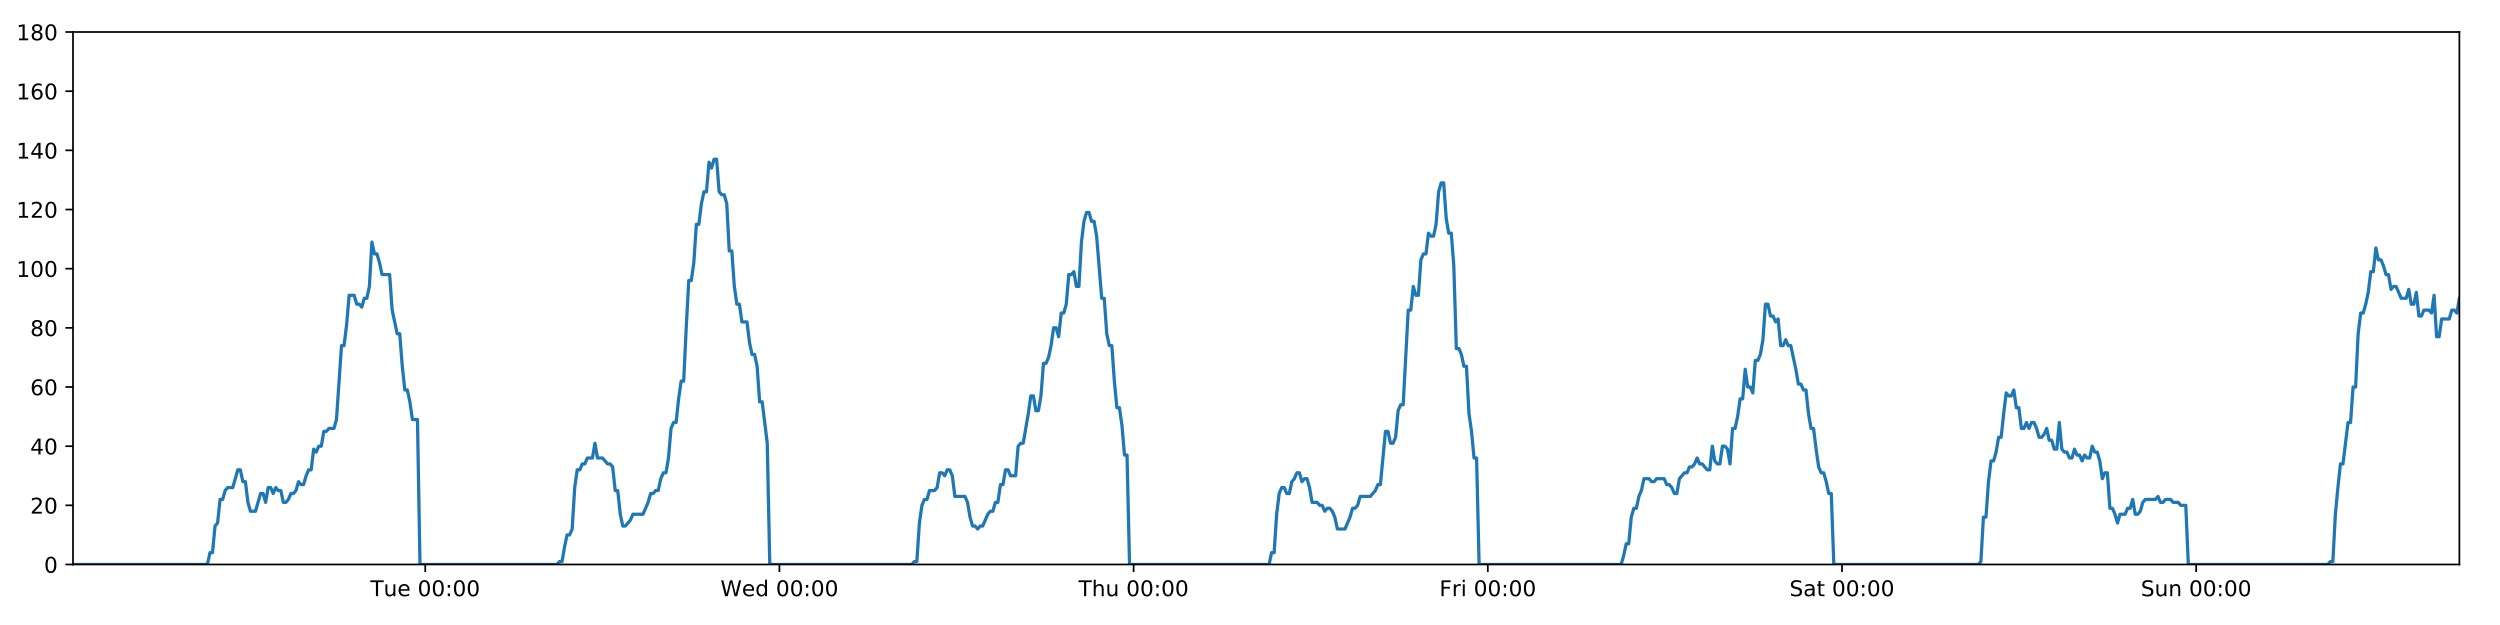 <?xml version="1.0" encoding="utf-8" standalone="no"?>
<!DOCTYPE svg PUBLIC "-//W3C//DTD SVG 1.1//EN"
  "http://www.w3.org/Graphics/SVG/1.1/DTD/svg11.dtd">
<!-- Created with matplotlib (https://matplotlib.org/) -->
<svg height="288pt" version="1.1" viewBox="0 0 1152 288" width="1152pt" xmlns="http://www.w3.org/2000/svg" xmlns:xlink="http://www.w3.org/1999/xlink">
 <defs>
  <style type="text/css">
*{stroke-linecap:butt;stroke-linejoin:round;}
  </style>
 </defs>
 <g id="figure_1">
  <g id="patch_1">
   <path d="M 0 288 
L 1152 288 
L 1152 0 
L 0 0 
z
" style="fill:#ffffff;"/>
  </g>
  <g id="axes_1">
   <g id="patch_2">
    <path d="M 33.64 260.12 
L 1133.28 260.12 
L 1133.28 14.76 
L 33.64 14.76 
z
" style="fill:#ffffff;"/>
   </g>
   <g id="matplotlib.axis_1">
    <g id="xtick_1">
     <g id="line2d_1">
      <defs>
       <path d="M 0 0 
L 0 3.5 
" id="m81a077b150" style="stroke:#000000;stroke-width:0.8;"/>
      </defs>
      <g>
       <use style="stroke:#000000;stroke-width:0.8;" x="195.952" xlink:href="#m81a077b150" y="260.12"/>
      </g>
     </g>
     <g id="text_1">
      <!-- Tue 00:00 -->
      <defs>
       <path d="M -0.297 72.906 
L 61.375 72.906 
L 61.375 64.594 
L 35.5 64.594 
L 35.5 0 
L 25.594 0 
L 25.594 64.594 
L -0.297 64.594 
z
" id="DejaVuSans-84"/>
       <path d="M 8.5 21.578 
L 8.5 54.688 
L 17.484 54.688 
L 17.484 21.922 
Q 17.484 14.156 20.5 10.266 
Q 23.531 6.391 29.594 6.391 
Q 36.859 6.391 41.078 11.031 
Q 45.312 15.672 45.312 23.688 
L 45.312 54.688 
L 54.297 54.688 
L 54.297 0 
L 45.312 0 
L 45.312 8.406 
Q 42.047 3.422 37.719 1 
Q 33.406 -1.422 27.688 -1.422 
Q 18.266 -1.422 13.375 4.438 
Q 8.5 10.297 8.5 21.578 
z
M 31.109 56 
z
" id="DejaVuSans-117"/>
       <path d="M 56.203 29.594 
L 56.203 25.203 
L 14.891 25.203 
Q 15.484 15.922 20.484 11.062 
Q 25.484 6.203 34.422 6.203 
Q 39.594 6.203 44.453 7.469 
Q 49.312 8.734 54.109 11.281 
L 54.109 2.781 
Q 49.266 0.734 44.188 -0.344 
Q 39.109 -1.422 33.891 -1.422 
Q 20.797 -1.422 13.156 6.188 
Q 5.516 13.812 5.516 26.812 
Q 5.516 40.234 12.766 48.109 
Q 20.016 56 32.328 56 
Q 43.359 56 49.781 48.891 
Q 56.203 41.797 56.203 29.594 
z
M 47.219 32.234 
Q 47.125 39.594 43.094 43.984 
Q 39.062 48.391 32.422 48.391 
Q 24.906 48.391 20.391 44.141 
Q 15.875 39.891 15.188 32.172 
z
" id="DejaVuSans-101"/>
       <path id="DejaVuSans-32"/>
       <path d="M 31.781 66.406 
Q 24.172 66.406 20.328 58.906 
Q 16.5 51.422 16.5 36.375 
Q 16.5 21.391 20.328 13.891 
Q 24.172 6.391 31.781 6.391 
Q 39.453 6.391 43.281 13.891 
Q 47.125 21.391 47.125 36.375 
Q 47.125 51.422 43.281 58.906 
Q 39.453 66.406 31.781 66.406 
z
M 31.781 74.219 
Q 44.047 74.219 50.516 64.516 
Q 56.984 54.828 56.984 36.375 
Q 56.984 17.969 50.516 8.266 
Q 44.047 -1.422 31.781 -1.422 
Q 19.531 -1.422 13.062 8.266 
Q 6.594 17.969 6.594 36.375 
Q 6.594 54.828 13.062 64.516 
Q 19.531 74.219 31.781 74.219 
z
" id="DejaVuSans-48"/>
       <path d="M 11.719 12.406 
L 22.016 12.406 
L 22.016 0 
L 11.719 0 
z
M 11.719 51.703 
L 22.016 51.703 
L 22.016 39.312 
L 11.719 39.312 
z
" id="DejaVuSans-58"/>
      </defs>
      <g transform="translate(170.666 274.718)scale(0.1 -0.1)">
       <use xlink:href="#DejaVuSans-84"/>
       <use x="60.85" xlink:href="#DejaVuSans-117"/>
       <use x="124.229" xlink:href="#DejaVuSans-101"/>
       <use x="185.752" xlink:href="#DejaVuSans-32"/>
       <use x="217.539" xlink:href="#DejaVuSans-48"/>
       <use x="281.162" xlink:href="#DejaVuSans-48"/>
       <use x="344.785" xlink:href="#DejaVuSans-58"/>
       <use x="378.477" xlink:href="#DejaVuSans-48"/>
       <use x="442.1" xlink:href="#DejaVuSans-48"/>
      </g>
     </g>
    </g>
    <g id="xtick_2">
     <g id="line2d_2">
      <g>
       <use style="stroke:#000000;stroke-width:0.8;" x="359.16" xlink:href="#m81a077b150" y="260.12"/>
      </g>
     </g>
     <g id="text_2">
      <!-- Wed 00:00 -->
      <defs>
       <path d="M 3.328 72.906 
L 13.281 72.906 
L 28.609 11.281 
L 43.891 72.906 
L 54.984 72.906 
L 70.312 11.281 
L 85.594 72.906 
L 95.609 72.906 
L 77.297 0 
L 64.891 0 
L 49.516 63.281 
L 33.984 0 
L 21.578 0 
z
" id="DejaVuSans-87"/>
       <path d="M 45.406 46.391 
L 45.406 75.984 
L 54.391 75.984 
L 54.391 0 
L 45.406 0 
L 45.406 8.203 
Q 42.578 3.328 38.25 0.953 
Q 33.938 -1.422 27.875 -1.422 
Q 17.969 -1.422 11.734 6.484 
Q 5.516 14.406 5.516 27.297 
Q 5.516 40.188 11.734 48.094 
Q 17.969 56 27.875 56 
Q 33.938 56 38.25 53.625 
Q 42.578 51.266 45.406 46.391 
z
M 14.797 27.297 
Q 14.797 17.391 18.875 11.75 
Q 22.953 6.109 30.078 6.109 
Q 37.203 6.109 41.297 11.75 
Q 45.406 17.391 45.406 27.297 
Q 45.406 37.203 41.297 42.844 
Q 37.203 48.484 30.078 48.484 
Q 22.953 48.484 18.875 42.844 
Q 14.797 37.203 14.797 27.297 
z
" id="DejaVuSans-100"/>
      </defs>
      <g transform="translate(331.971 274.718)scale(0.1 -0.1)">
       <use xlink:href="#DejaVuSans-87"/>
       <use x="98.799" xlink:href="#DejaVuSans-101"/>
       <use x="160.322" xlink:href="#DejaVuSans-100"/>
       <use x="223.799" xlink:href="#DejaVuSans-32"/>
       <use x="255.586" xlink:href="#DejaVuSans-48"/>
       <use x="319.209" xlink:href="#DejaVuSans-48"/>
       <use x="382.832" xlink:href="#DejaVuSans-58"/>
       <use x="416.523" xlink:href="#DejaVuSans-48"/>
       <use x="480.146" xlink:href="#DejaVuSans-48"/>
      </g>
     </g>
    </g>
    <g id="xtick_3">
     <g id="line2d_3">
      <g>
       <use style="stroke:#000000;stroke-width:0.8;" x="522.368" xlink:href="#m81a077b150" y="260.12"/>
      </g>
     </g>
     <g id="text_3">
      <!-- Thu 00:00 -->
      <defs>
       <path d="M 54.891 33.016 
L 54.891 0 
L 45.906 0 
L 45.906 32.719 
Q 45.906 40.484 42.875 44.328 
Q 39.844 48.188 33.797 48.188 
Q 26.516 48.188 22.312 43.547 
Q 18.109 38.922 18.109 30.906 
L 18.109 0 
L 9.078 0 
L 9.078 75.984 
L 18.109 75.984 
L 18.109 46.188 
Q 21.344 51.125 25.703 53.562 
Q 30.078 56 35.797 56 
Q 45.219 56 50.047 50.172 
Q 54.891 44.344 54.891 33.016 
z
" id="DejaVuSans-104"/>
      </defs>
      <g transform="translate(496.978 274.718)scale(0.1 -0.1)">
       <use xlink:href="#DejaVuSans-84"/>
       <use x="61.084" xlink:href="#DejaVuSans-104"/>
       <use x="124.463" xlink:href="#DejaVuSans-117"/>
       <use x="187.842" xlink:href="#DejaVuSans-32"/>
       <use x="219.629" xlink:href="#DejaVuSans-48"/>
       <use x="283.252" xlink:href="#DejaVuSans-48"/>
       <use x="346.875" xlink:href="#DejaVuSans-58"/>
       <use x="380.566" xlink:href="#DejaVuSans-48"/>
       <use x="444.189" xlink:href="#DejaVuSans-48"/>
      </g>
     </g>
    </g>
    <g id="xtick_4">
     <g id="line2d_4">
      <g>
       <use style="stroke:#000000;stroke-width:0.8;" x="685.576" xlink:href="#m81a077b150" y="260.12"/>
      </g>
     </g>
     <g id="text_4">
      <!-- Fri 00:00 -->
      <defs>
       <path d="M 9.812 72.906 
L 51.703 72.906 
L 51.703 64.594 
L 19.672 64.594 
L 19.672 43.109 
L 48.578 43.109 
L 48.578 34.812 
L 19.672 34.812 
L 19.672 0 
L 9.812 0 
z
" id="DejaVuSans-70"/>
       <path d="M 41.109 46.297 
Q 39.594 47.172 37.812 47.578 
Q 36.031 48 33.891 48 
Q 26.266 48 22.188 43.047 
Q 18.109 38.094 18.109 28.812 
L 18.109 0 
L 9.078 0 
L 9.078 54.688 
L 18.109 54.688 
L 18.109 46.188 
Q 20.953 51.172 25.484 53.578 
Q 30.031 56 36.531 56 
Q 37.453 56 38.578 55.875 
Q 39.703 55.766 41.062 55.516 
z
" id="DejaVuSans-114"/>
       <path d="M 9.422 54.688 
L 18.406 54.688 
L 18.406 0 
L 9.422 0 
z
M 9.422 75.984 
L 18.406 75.984 
L 18.406 64.594 
L 9.422 64.594 
z
" id="DejaVuSans-105"/>
      </defs>
      <g transform="translate(663.263 274.718)scale(0.1 -0.1)">
       <use xlink:href="#DejaVuSans-70"/>
       <use x="57.41" xlink:href="#DejaVuSans-114"/>
       <use x="98.523" xlink:href="#DejaVuSans-105"/>
       <use x="126.307" xlink:href="#DejaVuSans-32"/>
       <use x="158.094" xlink:href="#DejaVuSans-48"/>
       <use x="221.717" xlink:href="#DejaVuSans-48"/>
       <use x="285.34" xlink:href="#DejaVuSans-58"/>
       <use x="319.031" xlink:href="#DejaVuSans-48"/>
       <use x="382.654" xlink:href="#DejaVuSans-48"/>
      </g>
     </g>
    </g>
    <g id="xtick_5">
     <g id="line2d_5">
      <g>
       <use style="stroke:#000000;stroke-width:0.8;" x="848.784" xlink:href="#m81a077b150" y="260.12"/>
      </g>
     </g>
     <g id="text_5">
      <!-- Sat 00:00 -->
      <defs>
       <path d="M 53.516 70.516 
L 53.516 60.891 
Q 47.906 63.578 42.922 64.891 
Q 37.938 66.219 33.297 66.219 
Q 25.25 66.219 20.875 63.094 
Q 16.5 59.969 16.5 54.203 
Q 16.5 49.359 19.406 46.891 
Q 22.312 44.438 30.422 42.922 
L 36.375 41.703 
Q 47.406 39.594 52.656 34.297 
Q 57.906 29 57.906 20.125 
Q 57.906 9.516 50.797 4.047 
Q 43.703 -1.422 29.984 -1.422 
Q 24.812 -1.422 18.969 -0.25 
Q 13.141 0.922 6.891 3.219 
L 6.891 13.375 
Q 12.891 10.016 18.656 8.297 
Q 24.422 6.594 29.984 6.594 
Q 38.422 6.594 43.016 9.906 
Q 47.609 13.234 47.609 19.391 
Q 47.609 24.75 44.312 27.781 
Q 41.016 30.812 33.5 32.328 
L 27.484 33.5 
Q 16.453 35.688 11.516 40.375 
Q 6.594 45.062 6.594 53.422 
Q 6.594 63.094 13.406 68.656 
Q 20.219 74.219 32.172 74.219 
Q 37.312 74.219 42.625 73.281 
Q 47.953 72.359 53.516 70.516 
z
" id="DejaVuSans-83"/>
       <path d="M 34.281 27.484 
Q 23.391 27.484 19.188 25 
Q 14.984 22.516 14.984 16.5 
Q 14.984 11.719 18.141 8.906 
Q 21.297 6.109 26.703 6.109 
Q 34.188 6.109 38.703 11.406 
Q 43.219 16.703 43.219 25.484 
L 43.219 27.484 
z
M 52.203 31.203 
L 52.203 0 
L 43.219 0 
L 43.219 8.297 
Q 40.141 3.328 35.547 0.953 
Q 30.953 -1.422 24.312 -1.422 
Q 15.922 -1.422 10.953 3.297 
Q 6 8.016 6 15.922 
Q 6 25.141 12.172 29.828 
Q 18.359 34.516 30.609 34.516 
L 43.219 34.516 
L 43.219 35.406 
Q 43.219 41.609 39.141 45 
Q 35.062 48.391 27.688 48.391 
Q 23 48.391 18.547 47.266 
Q 14.109 46.141 10.016 43.891 
L 10.016 52.203 
Q 14.938 54.109 19.578 55.047 
Q 24.219 56 28.609 56 
Q 40.484 56 46.344 49.844 
Q 52.203 43.703 52.203 31.203 
z
" id="DejaVuSans-97"/>
       <path d="M 18.312 70.219 
L 18.312 54.688 
L 36.812 54.688 
L 36.812 47.703 
L 18.312 47.703 
L 18.312 18.016 
Q 18.312 11.328 20.141 9.422 
Q 21.969 7.516 27.594 7.516 
L 36.812 7.516 
L 36.812 0 
L 27.594 0 
Q 17.188 0 13.234 3.875 
Q 9.281 7.766 9.281 18.016 
L 9.281 47.703 
L 2.688 47.703 
L 2.688 54.688 
L 9.281 54.688 
L 9.281 70.219 
z
" id="DejaVuSans-116"/>
      </defs>
      <g transform="translate(824.587 274.718)scale(0.1 -0.1)">
       <use xlink:href="#DejaVuSans-83"/>
       <use x="63.477" xlink:href="#DejaVuSans-97"/>
       <use x="124.756" xlink:href="#DejaVuSans-116"/>
       <use x="163.965" xlink:href="#DejaVuSans-32"/>
       <use x="195.752" xlink:href="#DejaVuSans-48"/>
       <use x="259.375" xlink:href="#DejaVuSans-48"/>
       <use x="322.998" xlink:href="#DejaVuSans-58"/>
       <use x="356.689" xlink:href="#DejaVuSans-48"/>
       <use x="420.312" xlink:href="#DejaVuSans-48"/>
      </g>
     </g>
    </g>
    <g id="xtick_6">
     <g id="line2d_6">
      <g>
       <use style="stroke:#000000;stroke-width:0.8;" x="1011.992" xlink:href="#m81a077b150" y="260.12"/>
      </g>
     </g>
     <g id="text_6">
      <!-- Sun 00:00 -->
      <defs>
       <path d="M 54.891 33.016 
L 54.891 0 
L 45.906 0 
L 45.906 32.719 
Q 45.906 40.484 42.875 44.328 
Q 39.844 48.188 33.797 48.188 
Q 26.516 48.188 22.312 43.547 
Q 18.109 38.922 18.109 30.906 
L 18.109 0 
L 9.078 0 
L 9.078 54.688 
L 18.109 54.688 
L 18.109 46.188 
Q 21.344 51.125 25.703 53.562 
Q 30.078 56 35.797 56 
Q 45.219 56 50.047 50.172 
Q 54.891 44.344 54.891 33.016 
z
" id="DejaVuSans-110"/>
      </defs>
      <g transform="translate(986.482 274.718)scale(0.1 -0.1)">
       <use xlink:href="#DejaVuSans-83"/>
       <use x="63.477" xlink:href="#DejaVuSans-117"/>
       <use x="126.855" xlink:href="#DejaVuSans-110"/>
       <use x="190.234" xlink:href="#DejaVuSans-32"/>
       <use x="222.021" xlink:href="#DejaVuSans-48"/>
       <use x="285.645" xlink:href="#DejaVuSans-48"/>
       <use x="349.268" xlink:href="#DejaVuSans-58"/>
       <use x="382.959" xlink:href="#DejaVuSans-48"/>
       <use x="446.582" xlink:href="#DejaVuSans-48"/>
      </g>
     </g>
    </g>
   </g>
   <g id="matplotlib.axis_2">
    <g id="ytick_1">
     <g id="line2d_7">
      <defs>
       <path d="M 0 0 
L -3.5 0 
" id="m6b0359a72a" style="stroke:#000000;stroke-width:0.8;"/>
      </defs>
      <g>
       <use style="stroke:#000000;stroke-width:0.8;" x="33.64" xlink:href="#m6b0359a72a" y="260.12"/>
      </g>
     </g>
     <g id="text_7">
      <!-- 0 -->
      <g transform="translate(20.277 263.919)scale(0.1 -0.1)">
       <use xlink:href="#DejaVuSans-48"/>
      </g>
     </g>
    </g>
    <g id="ytick_2">
     <g id="line2d_8">
      <g>
       <use style="stroke:#000000;stroke-width:0.8;" x="33.64" xlink:href="#m6b0359a72a" y="232.858"/>
      </g>
     </g>
     <g id="text_8">
      <!-- 20 -->
      <defs>
       <path d="M 19.188 8.297 
L 53.609 8.297 
L 53.609 0 
L 7.328 0 
L 7.328 8.297 
Q 12.938 14.109 22.625 23.891 
Q 32.328 33.688 34.812 36.531 
Q 39.547 41.844 41.422 45.531 
Q 43.312 49.219 43.312 52.781 
Q 43.312 58.594 39.234 62.25 
Q 35.156 65.922 28.609 65.922 
Q 23.969 65.922 18.812 64.312 
Q 13.672 62.703 7.812 59.422 
L 7.812 69.391 
Q 13.766 71.781 18.938 73 
Q 24.125 74.219 28.422 74.219 
Q 39.75 74.219 46.484 68.547 
Q 53.219 62.891 53.219 53.422 
Q 53.219 48.922 51.531 44.891 
Q 49.859 40.875 45.406 35.406 
Q 44.188 33.984 37.641 27.219 
Q 31.109 20.453 19.188 8.297 
z
" id="DejaVuSans-50"/>
      </defs>
      <g transform="translate(13.915 236.657)scale(0.1 -0.1)">
       <use xlink:href="#DejaVuSans-50"/>
       <use x="63.623" xlink:href="#DejaVuSans-48"/>
      </g>
     </g>
    </g>
    <g id="ytick_3">
     <g id="line2d_9">
      <g>
       <use style="stroke:#000000;stroke-width:0.8;" x="33.64" xlink:href="#m6b0359a72a" y="205.596"/>
      </g>
     </g>
     <g id="text_9">
      <!-- 40 -->
      <defs>
       <path d="M 37.797 64.312 
L 12.891 25.391 
L 37.797 25.391 
z
M 35.203 72.906 
L 47.609 72.906 
L 47.609 25.391 
L 58.016 25.391 
L 58.016 17.188 
L 47.609 17.188 
L 47.609 0 
L 37.797 0 
L 37.797 17.188 
L 4.891 17.188 
L 4.891 26.703 
z
" id="DejaVuSans-52"/>
      </defs>
      <g transform="translate(13.915 209.395)scale(0.1 -0.1)">
       <use xlink:href="#DejaVuSans-52"/>
       <use x="63.623" xlink:href="#DejaVuSans-48"/>
      </g>
     </g>
    </g>
    <g id="ytick_4">
     <g id="line2d_10">
      <g>
       <use style="stroke:#000000;stroke-width:0.8;" x="33.64" xlink:href="#m6b0359a72a" y="178.333"/>
      </g>
     </g>
     <g id="text_10">
      <!-- 60 -->
      <defs>
       <path d="M 33.016 40.375 
Q 26.375 40.375 22.484 35.828 
Q 18.609 31.297 18.609 23.391 
Q 18.609 15.531 22.484 10.953 
Q 26.375 6.391 33.016 6.391 
Q 39.656 6.391 43.531 10.953 
Q 47.406 15.531 47.406 23.391 
Q 47.406 31.297 43.531 35.828 
Q 39.656 40.375 33.016 40.375 
z
M 52.594 71.297 
L 52.594 62.312 
Q 48.875 64.062 45.094 64.984 
Q 41.312 65.922 37.594 65.922 
Q 27.828 65.922 22.672 59.328 
Q 17.531 52.734 16.797 39.406 
Q 19.672 43.656 24.016 45.922 
Q 28.375 48.188 33.594 48.188 
Q 44.578 48.188 50.953 41.516 
Q 57.328 34.859 57.328 23.391 
Q 57.328 12.156 50.688 5.359 
Q 44.047 -1.422 33.016 -1.422 
Q 20.359 -1.422 13.672 8.266 
Q 6.984 17.969 6.984 36.375 
Q 6.984 53.656 15.188 63.938 
Q 23.391 74.219 37.203 74.219 
Q 40.922 74.219 44.703 73.484 
Q 48.484 72.75 52.594 71.297 
z
" id="DejaVuSans-54"/>
      </defs>
      <g transform="translate(13.915 182.133)scale(0.1 -0.1)">
       <use xlink:href="#DejaVuSans-54"/>
       <use x="63.623" xlink:href="#DejaVuSans-48"/>
      </g>
     </g>
    </g>
    <g id="ytick_5">
     <g id="line2d_11">
      <g>
       <use style="stroke:#000000;stroke-width:0.8;" x="33.64" xlink:href="#m6b0359a72a" y="151.071"/>
      </g>
     </g>
     <g id="text_11">
      <!-- 80 -->
      <defs>
       <path d="M 31.781 34.625 
Q 24.75 34.625 20.719 30.859 
Q 16.703 27.094 16.703 20.516 
Q 16.703 13.922 20.719 10.156 
Q 24.75 6.391 31.781 6.391 
Q 38.812 6.391 42.859 10.172 
Q 46.922 13.969 46.922 20.516 
Q 46.922 27.094 42.891 30.859 
Q 38.875 34.625 31.781 34.625 
z
M 21.922 38.812 
Q 15.578 40.375 12.031 44.719 
Q 8.5 49.078 8.5 55.328 
Q 8.5 64.062 14.719 69.141 
Q 20.953 74.219 31.781 74.219 
Q 42.672 74.219 48.875 69.141 
Q 55.078 64.062 55.078 55.328 
Q 55.078 49.078 51.531 44.719 
Q 48 40.375 41.703 38.812 
Q 48.828 37.156 52.797 32.312 
Q 56.781 27.484 56.781 20.516 
Q 56.781 9.906 50.312 4.234 
Q 43.844 -1.422 31.781 -1.422 
Q 19.734 -1.422 13.25 4.234 
Q 6.781 9.906 6.781 20.516 
Q 6.781 27.484 10.781 32.312 
Q 14.797 37.156 21.922 38.812 
z
M 18.312 54.391 
Q 18.312 48.734 21.844 45.562 
Q 25.391 42.391 31.781 42.391 
Q 38.141 42.391 41.719 45.562 
Q 45.312 48.734 45.312 54.391 
Q 45.312 60.062 41.719 63.234 
Q 38.141 66.406 31.781 66.406 
Q 25.391 66.406 21.844 63.234 
Q 18.312 60.062 18.312 54.391 
z
" id="DejaVuSans-56"/>
      </defs>
      <g transform="translate(13.915 154.87)scale(0.1 -0.1)">
       <use xlink:href="#DejaVuSans-56"/>
       <use x="63.623" xlink:href="#DejaVuSans-48"/>
      </g>
     </g>
    </g>
    <g id="ytick_6">
     <g id="line2d_12">
      <g>
       <use style="stroke:#000000;stroke-width:0.8;" x="33.64" xlink:href="#m6b0359a72a" y="123.809"/>
      </g>
     </g>
     <g id="text_12">
      <!-- 100 -->
      <defs>
       <path d="M 12.406 8.297 
L 28.516 8.297 
L 28.516 63.922 
L 10.984 60.406 
L 10.984 69.391 
L 28.422 72.906 
L 38.281 72.906 
L 38.281 8.297 
L 54.391 8.297 
L 54.391 0 
L 12.406 0 
z
" id="DejaVuSans-49"/>
      </defs>
      <g transform="translate(7.553 127.608)scale(0.1 -0.1)">
       <use xlink:href="#DejaVuSans-49"/>
       <use x="63.623" xlink:href="#DejaVuSans-48"/>
       <use x="127.246" xlink:href="#DejaVuSans-48"/>
      </g>
     </g>
    </g>
    <g id="ytick_7">
     <g id="line2d_13">
      <g>
       <use style="stroke:#000000;stroke-width:0.8;" x="33.64" xlink:href="#m6b0359a72a" y="96.547"/>
      </g>
     </g>
     <g id="text_13">
      <!-- 120 -->
      <g transform="translate(7.553 100.346)scale(0.1 -0.1)">
       <use xlink:href="#DejaVuSans-49"/>
       <use x="63.623" xlink:href="#DejaVuSans-50"/>
       <use x="127.246" xlink:href="#DejaVuSans-48"/>
      </g>
     </g>
    </g>
    <g id="ytick_8">
     <g id="line2d_14">
      <g>
       <use style="stroke:#000000;stroke-width:0.8;" x="33.64" xlink:href="#m6b0359a72a" y="69.284"/>
      </g>
     </g>
     <g id="text_14">
      <!-- 140 -->
      <g transform="translate(7.553 73.084)scale(0.1 -0.1)">
       <use xlink:href="#DejaVuSans-49"/>
       <use x="63.623" xlink:href="#DejaVuSans-52"/>
       <use x="127.246" xlink:href="#DejaVuSans-48"/>
      </g>
     </g>
    </g>
    <g id="ytick_9">
     <g id="line2d_15">
      <g>
       <use style="stroke:#000000;stroke-width:0.8;" x="33.64" xlink:href="#m6b0359a72a" y="42.022"/>
      </g>
     </g>
     <g id="text_15">
      <!-- 160 -->
      <g transform="translate(7.553 45.821)scale(0.1 -0.1)">
       <use xlink:href="#DejaVuSans-49"/>
       <use x="63.623" xlink:href="#DejaVuSans-54"/>
       <use x="127.246" xlink:href="#DejaVuSans-48"/>
      </g>
     </g>
    </g>
    <g id="ytick_10">
     <g id="line2d_16">
      <g>
       <use style="stroke:#000000;stroke-width:0.8;" x="33.64" xlink:href="#m6b0359a72a" y="14.76"/>
      </g>
     </g>
     <g id="text_16">
      <!-- 180 -->
      <g transform="translate(7.553 18.559)scale(0.1 -0.1)">
       <use xlink:href="#DejaVuSans-49"/>
       <use x="63.623" xlink:href="#DejaVuSans-56"/>
       <use x="127.246" xlink:href="#DejaVuSans-48"/>
      </g>
     </g>
    </g>
   </g>
   <g id="line2d_17">
    <path clip-path="url(#pccaf91b70d)" d="M 33.64 260.12 
L 95.584 260.12 
L 96.75 254.668 
L 97.916 254.668 
L 99.084 242.4 
L 100.249 241.036 
L 101.414 230.132 
L 102.582 230.132 
L 103.752 226.042 
L 104.918 224.679 
L 107.249 224.679 
L 109.579 216.5 
L 110.744 216.5 
L 111.909 221.953 
L 113.075 221.953 
L 114.24 231.495 
L 115.406 235.584 
L 117.737 235.584 
L 120.07 227.405 
L 121.235 227.405 
L 122.4 231.495 
L 123.566 224.679 
L 124.731 224.679 
L 125.896 227.405 
L 127.066 224.679 
L 128.232 226.042 
L 129.397 226.042 
L 130.563 231.495 
L 131.728 231.495 
L 132.893 230.132 
L 134.057 227.405 
L 135.223 227.405 
L 136.389 226.042 
L 137.556 221.953 
L 138.722 223.316 
L 139.89 223.316 
L 141.056 219.227 
L 142.222 216.5 
L 143.387 216.5 
L 144.552 206.959 
L 145.718 208.322 
L 146.884 205.596 
L 148.05 205.596 
L 149.216 198.78 
L 150.381 198.78 
L 151.546 197.417 
L 153.878 197.417 
L 155.043 193.328 
L 157.374 159.25 
L 158.541 159.25 
L 159.709 149.708 
L 160.876 136.077 
L 163.208 136.077 
L 164.374 140.166 
L 165.54 140.166 
L 166.706 141.529 
L 167.872 137.44 
L 169.038 137.44 
L 170.206 131.988 
L 171.375 111.541 
L 172.541 116.993 
L 173.709 116.993 
L 174.876 121.083 
L 176.044 126.535 
L 179.541 126.535 
L 180.707 142.892 
L 183.037 153.797 
L 184.204 153.797 
L 185.369 168.792 
L 186.536 179.696 
L 187.701 179.696 
L 188.867 185.149 
L 190.033 193.328 
L 192.366 193.328 
L 193.532 260.12 
L 256.671 260.12 
L 257.817 258.757 
L 258.986 258.757 
L 260.151 251.941 
L 261.317 246.489 
L 262.485 246.489 
L 263.655 243.763 
L 264.822 224.679 
L 265.988 216.5 
L 267.154 216.5 
L 268.32 213.774 
L 269.486 213.774 
L 270.652 211.048 
L 272.984 211.048 
L 274.15 204.232 
L 275.317 211.048 
L 277.648 211.048 
L 279.981 213.774 
L 281.149 213.774 
L 282.316 215.137 
L 283.481 226.042 
L 284.647 226.042 
L 285.813 236.947 
L 286.98 242.4 
L 288.145 242.4 
L 290.477 239.673 
L 291.644 236.947 
L 296.311 236.947 
L 298.644 231.495 
L 299.811 227.405 
L 300.978 227.405 
L 302.144 226.042 
L 303.31 226.042 
L 304.476 220.59 
L 305.702 217.864 
L 306.869 217.864 
L 308.036 211.048 
L 309.202 197.417 
L 310.368 194.691 
L 311.536 194.691 
L 312.705 183.786 
L 313.875 175.607 
L 315.043 175.607 
L 316.211 151.071 
L 317.379 129.261 
L 318.546 129.261 
L 319.711 121.083 
L 320.877 103.362 
L 322.043 103.362 
L 323.21 93.82 
L 324.38 88.368 
L 325.546 88.368 
L 326.712 74.737 
L 327.879 77.463 
L 329.049 73.374 
L 330.214 73.374 
L 331.381 88.368 
L 332.548 89.731 
L 333.714 89.731 
L 334.882 93.82 
L 336.048 115.63 
L 337.214 115.63 
L 338.381 131.988 
L 339.546 140.166 
L 340.712 140.166 
L 341.877 148.345 
L 344.208 148.345 
L 345.375 157.887 
L 346.541 163.339 
L 347.709 163.339 
L 348.874 168.792 
L 350.042 185.149 
L 351.207 185.149 
L 353.547 204.232 
L 354.714 260.12 
L 420.172 260.12 
L 421.319 258.757 
L 422.484 258.757 
L 423.651 241.036 
L 424.82 232.858 
L 425.986 230.132 
L 427.152 230.132 
L 428.324 226.042 
L 430.658 226.042 
L 431.827 224.679 
L 432.993 217.864 
L 434.16 217.864 
L 435.326 219.227 
L 436.495 216.5 
L 437.662 216.5 
L 438.828 219.227 
L 439.995 228.768 
L 444.665 228.768 
L 445.831 231.495 
L 446.997 238.31 
L 448.165 242.4 
L 449.333 242.4 
L 450.499 243.763 
L 451.667 242.4 
L 452.832 242.4 
L 455.166 236.947 
L 456.332 235.584 
L 457.497 235.584 
L 458.664 231.495 
L 459.83 231.495 
L 460.996 223.316 
L 462.162 223.316 
L 463.328 216.5 
L 464.494 216.5 
L 465.662 219.227 
L 467.993 219.227 
L 469.161 205.596 
L 470.329 204.232 
L 471.498 204.232 
L 473.834 190.601 
L 474.999 182.423 
L 476.17 182.423 
L 477.337 189.238 
L 478.502 189.238 
L 479.667 182.423 
L 480.833 167.428 
L 481.999 167.428 
L 483.168 164.702 
L 484.334 159.25 
L 485.499 151.071 
L 486.665 151.071 
L 487.83 155.16 
L 488.998 144.256 
L 490.164 144.256 
L 491.331 140.166 
L 492.498 126.535 
L 493.665 126.535 
L 494.831 125.172 
L 495.999 131.988 
L 497.164 131.988 
L 498.331 111.541 
L 499.497 101.999 
L 500.663 97.91 
L 501.829 97.91 
L 502.995 101.999 
L 504.161 101.999 
L 505.327 108.815 
L 507.661 137.44 
L 508.828 137.44 
L 509.994 153.797 
L 511.163 159.25 
L 512.328 159.25 
L 513.494 175.607 
L 514.661 187.875 
L 515.831 187.875 
L 516.996 196.054 
L 518.162 209.685 
L 519.33 209.685 
L 520.497 260.12 
L 584.785 260.12 
L 585.95 254.668 
L 587.116 254.668 
L 588.282 236.947 
L 589.447 227.405 
L 590.613 224.679 
L 591.778 224.679 
L 592.944 227.405 
L 594.109 227.405 
L 595.274 221.953 
L 596.44 220.59 
L 597.607 217.864 
L 598.774 217.864 
L 599.939 221.953 
L 601.104 220.59 
L 602.271 220.59 
L 603.435 224.679 
L 604.601 231.495 
L 606.936 231.495 
L 608.102 232.858 
L 609.267 232.858 
L 610.433 235.584 
L 611.599 234.221 
L 612.764 234.221 
L 613.929 235.584 
L 615.095 238.31 
L 616.26 243.763 
L 619.757 243.763 
L 622.088 238.31 
L 623.257 234.221 
L 624.422 234.221 
L 625.587 232.858 
L 626.753 228.768 
L 631.419 228.768 
L 633.753 226.042 
L 634.919 223.316 
L 636.084 223.316 
L 638.418 198.78 
L 639.585 198.78 
L 640.752 204.232 
L 641.919 204.232 
L 643.087 201.506 
L 644.253 189.238 
L 645.419 186.512 
L 646.584 186.512 
L 648.916 142.892 
L 650.083 142.892 
L 651.249 131.988 
L 652.416 136.077 
L 653.582 136.077 
L 654.748 119.72 
L 655.914 116.993 
L 657.08 116.993 
L 658.246 107.452 
L 659.414 108.815 
L 660.58 108.815 
L 661.746 103.362 
L 662.913 88.368 
L 664.08 84.279 
L 665.247 84.279 
L 666.413 100.636 
L 667.579 107.452 
L 668.745 107.452 
L 669.911 122.446 
L 671.078 160.613 
L 672.243 160.613 
L 673.41 163.339 
L 674.576 168.792 
L 675.742 168.792 
L 676.908 190.601 
L 678.075 198.78 
L 679.241 211.048 
L 680.407 211.048 
L 681.574 260.12 
L 747.025 260.12 
L 748.191 256.031 
L 749.357 250.578 
L 750.524 250.578 
L 751.691 238.31 
L 752.858 234.221 
L 754.027 234.221 
L 755.193 228.768 
L 756.36 226.042 
L 757.527 220.59 
L 759.864 220.59 
L 761.032 221.953 
L 762.197 221.953 
L 763.363 220.59 
L 766.862 220.59 
L 768.027 223.316 
L 769.194 223.316 
L 770.36 224.679 
L 771.526 227.405 
L 772.694 227.405 
L 773.86 220.59 
L 776.194 217.864 
L 777.362 217.864 
L 778.532 215.137 
L 779.701 215.137 
L 780.869 213.774 
L 782.034 211.048 
L 783.202 213.774 
L 784.368 213.774 
L 786.699 216.5 
L 787.864 216.5 
L 789.029 205.596 
L 790.194 212.411 
L 791.36 213.774 
L 792.525 213.774 
L 793.69 205.596 
L 794.857 205.596 
L 796.023 206.959 
L 797.188 213.774 
L 798.354 197.417 
L 799.52 197.417 
L 800.688 191.964 
L 801.853 183.786 
L 803.022 183.786 
L 804.187 170.155 
L 805.352 178.333 
L 806.521 178.333 
L 807.686 181.06 
L 808.852 166.065 
L 810.017 166.065 
L 811.186 163.339 
L 812.354 156.524 
L 813.521 140.166 
L 814.686 140.166 
L 815.852 145.619 
L 817.02 145.619 
L 818.186 148.345 
L 819.355 146.982 
L 820.523 159.25 
L 821.691 159.25 
L 822.856 156.524 
L 824.025 159.25 
L 825.19 159.25 
L 827.524 170.155 
L 828.691 176.97 
L 829.857 176.97 
L 831.023 179.696 
L 832.19 179.696 
L 833.355 190.601 
L 834.521 197.417 
L 835.688 197.417 
L 836.854 206.959 
L 838.023 215.137 
L 839.189 217.864 
L 840.357 217.864 
L 841.524 221.953 
L 842.689 227.405 
L 843.857 227.405 
L 845.022 260.12 
L 911.628 260.12 
L 912.794 258.757 
L 913.961 238.31 
L 915.129 238.31 
L 916.297 221.953 
L 917.462 212.411 
L 918.629 212.411 
L 919.794 208.322 
L 920.962 201.506 
L 922.127 201.506 
L 923.294 190.601 
L 924.462 181.06 
L 925.627 182.423 
L 926.793 182.423 
L 927.958 179.696 
L 929.123 187.875 
L 930.288 187.875 
L 931.453 197.417 
L 932.619 197.417 
L 933.784 194.691 
L 934.948 197.417 
L 936.113 194.691 
L 937.279 194.691 
L 938.444 197.417 
L 939.609 201.506 
L 940.773 201.506 
L 941.939 200.143 
L 943.106 197.417 
L 944.271 202.869 
L 945.436 202.869 
L 946.601 206.959 
L 947.766 206.959 
L 948.931 194.691 
L 950.096 206.959 
L 951.262 208.322 
L 952.427 208.322 
L 953.591 211.048 
L 954.756 211.048 
L 955.921 206.959 
L 957.088 209.685 
L 958.253 209.685 
L 959.421 212.411 
L 960.586 209.685 
L 961.752 211.048 
L 962.919 211.048 
L 964.084 205.596 
L 965.252 208.322 
L 966.418 208.322 
L 967.582 212.411 
L 968.747 220.59 
L 969.912 217.864 
L 971.077 217.864 
L 972.244 234.221 
L 973.409 234.221 
L 974.574 236.947 
L 975.742 241.036 
L 976.907 236.947 
L 979.241 236.947 
L 980.408 234.221 
L 981.574 234.221 
L 982.739 230.132 
L 983.904 236.947 
L 985.069 236.947 
L 986.237 235.584 
L 987.402 231.495 
L 988.567 230.132 
L 993.229 230.132 
L 994.394 228.768 
L 995.559 231.495 
L 996.724 231.495 
L 997.889 230.132 
L 1000.218 230.132 
L 1001.383 231.495 
L 1003.713 231.495 
L 1004.878 232.858 
L 1007.208 232.858 
L 1008.374 260.12 
L 1072.665 260.12 
L 1073.812 258.757 
L 1074.978 258.757 
L 1076.143 236.947 
L 1077.308 224.679 
L 1078.473 213.774 
L 1079.638 213.774 
L 1081.971 194.691 
L 1083.137 194.691 
L 1084.302 178.333 
L 1085.467 178.333 
L 1086.632 153.797 
L 1087.797 144.256 
L 1088.963 144.256 
L 1090.128 140.166 
L 1091.294 134.714 
L 1092.46 125.172 
L 1093.627 125.172 
L 1094.795 114.267 
L 1095.96 119.72 
L 1097.128 119.72 
L 1098.293 122.446 
L 1099.458 126.535 
L 1100.623 126.535 
L 1101.789 133.351 
L 1102.956 131.988 
L 1104.121 131.988 
L 1106.452 137.44 
L 1108.785 137.44 
L 1109.951 133.351 
L 1111.118 140.166 
L 1112.286 140.166 
L 1113.453 134.714 
L 1114.621 145.619 
L 1115.788 145.619 
L 1116.954 142.892 
L 1119.291 142.892 
L 1120.457 144.256 
L 1121.622 136.077 
L 1122.787 155.16 
L 1123.952 155.16 
L 1125.117 146.982 
L 1128.615 146.982 
L 1129.783 142.892 
L 1130.948 142.892 
L 1132.114 144.256 
L 1133.28 137.44 
L 1133.28 137.44 
" style="fill:none;stroke:#1f77b4;stroke-linecap:square;stroke-width:1.5;"/>
   </g>
   <g id="patch_3">
    <path d="M 33.64 260.12 
L 33.64 14.76 
" style="fill:none;stroke:#000000;stroke-linecap:square;stroke-linejoin:miter;stroke-width:0.8;"/>
   </g>
   <g id="patch_4">
    <path d="M 1133.28 260.12 
L 1133.28 14.76 
" style="fill:none;stroke:#000000;stroke-linecap:square;stroke-linejoin:miter;stroke-width:0.8;"/>
   </g>
   <g id="patch_5">
    <path d="M 33.64 260.12 
L 1133.28 260.12 
" style="fill:none;stroke:#000000;stroke-linecap:square;stroke-linejoin:miter;stroke-width:0.8;"/>
   </g>
   <g id="patch_6">
    <path d="M 33.64 14.76 
L 1133.28 14.76 
" style="fill:none;stroke:#000000;stroke-linecap:square;stroke-linejoin:miter;stroke-width:0.8;"/>
   </g>
  </g>
 </g>
 <defs>
  <clipPath id="pccaf91b70d">
   <rect height="245.36" width="1099.64" x="33.64" y="14.76"/>
  </clipPath>
 </defs>
</svg>
